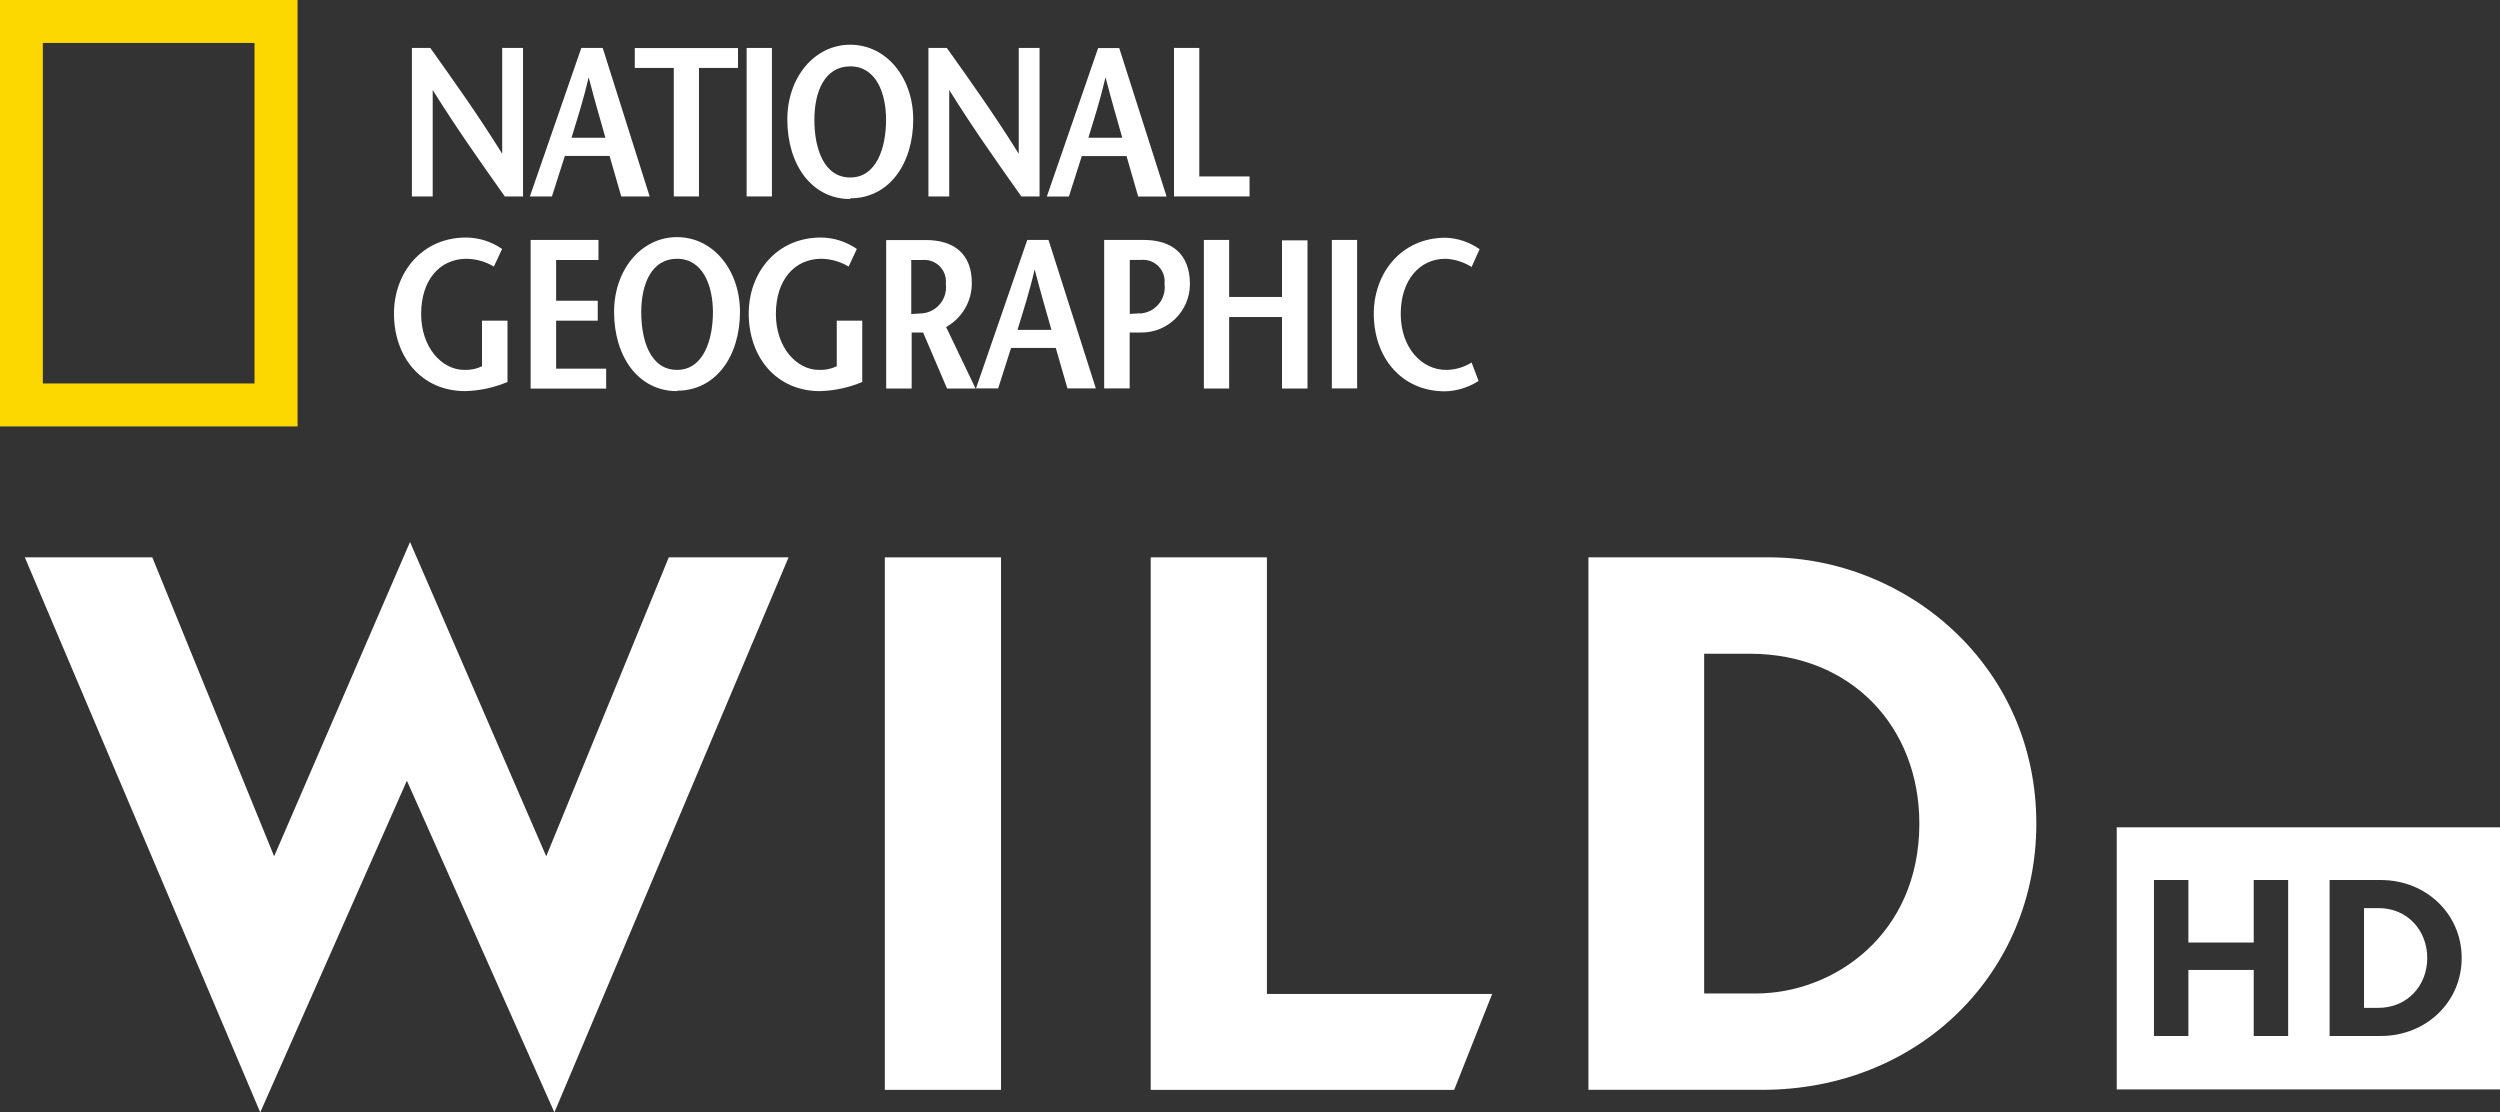 <?xml version="1.0" encoding="UTF-8"?>
<!-- Created with Inkscape (http://www.inkscape.org/) -->
<svg id="svg2" width="1227.7" height="546.28" version="1.1" xmlns="http://www.w3.org/2000/svg" xmlns:cc="http://creativecommons.org/ns#" xmlns:dc="http://purl.org/dc/elements/1.1/" xmlns:rdf="http://www.w3.org/1999/02/22-rdf-syntax-ns#">
 <rect width="100%" height="100%" fill="#333333" stroke="none"/>
 <link id="dark-mode" href="" rel="stylesheet" type="text/css"/>
 <style id="dark-mode-custom-style" type="text/css"/>
 <path id="path4315" d="m0 209.41v-209.41h146.13v209.41zm124.98-21.096v-167.22h-103.94v167.22z" fill="#fcd800"/>
 <g id="g1017" fill="#fff">
  <g id="g864" transform="translate(788 -2217.1)">
   <g id="g4317" transform="matrix(.713 0 0 .713 -636.07 2042)">
    <path id="path4319" d="m147.29 380.88h-12.686c-16.626-23.508-33.183-46.872-49.666-73.317v73.317h-14.332v-102.27h12.684c16.628 23.364 33.183 46.585 49.523 72.888v-72.888h14.334v102.27z"/>
    <path id="path4321" d="m180.54 340.46c4.085-13.402 8.17-25.873 11.825-41.639 4.085 15.767 7.741 28.237 11.539 41.639zm6.736-61.779-35.405 102.2h15.195l8.886-27.879h30.818l8.026 27.879h19.566l-32.323-102.27h-14.332z"/>
    <path id="path4323" d="m250.99 380.88v-88.511h-26.877v-13.689h71.097v13.689h-26.875v88.511h-17.559z"/>
    <path id="path4325" d="m301.16 380.88v-102.27h17.415v102.27z"/>
    <path id="path4327" d="m372.54 367.83c-18.275 0-24.726-20.139-24.726-39.705s7.167-36.838 24.726-36.838c17.56 0 24.655 17.99 24.655 36.838 0 18.85-6.379 39.705-24.655 39.705zm0 14.334c26.732 0 43.359-23.793 43.359-54.325 0-28.667-18.419-51.458-43.359-51.458s-43.36 22.791-43.36 51.458c0 30.96 16.629 54.827 43.36 54.827z"/>
    <path id="path4329" d="m503.05 380.88h-12.686c-16.626-23.508-33.183-46.872-49.666-73.317v73.317h-14.333v-102.27h12.685c16.627 23.364 33.183 46.585 49.522 72.888v-72.888h14.334v102.27z"/>
    <path id="path4331" d="m536.52 340.46c4.086-13.402 8.171-25.873 11.825-41.639 4.085 15.767 7.739 28.237 11.54 41.639h-23.652zm6.737-61.779-35.333 102.27h15.194l8.887-27.88h30.818l8.026 27.88h19.566l-32.61-102.27h-14.334z"/>
    <path id="path4333" d="m595.51 278.6h17.417v88.511h34.616v13.761h-52.033z"/>
   </g>
   <g id="g4335" transform="matrix(.713 0 0 .713 -636.07 2042)">
    <path id="path4337" d="m136.46 466.45v42.212c-9.222 3.894-19.089 6.032-29.096 6.307-30.102 0-49.096-23.364-49.096-53.464 0-27.881 18.994-52.318 49.668-52.318 8.875 0.049 17.523 2.799 24.798 7.883l-5.662 12.112c-5.663-3.386-12.109-5.237-18.704-5.374-18.707 0-31.393 14.764-31.393 37.984s14.333 38.558 29.672 38.558c4.229 0.183 8.438-0.68 12.254-2.509v-31.391z"/>
    <path id="path4339" d="m199.18 424.67h-29.241v28.024h28.667v13.761h-28.667v33.039h34.473v13.76h-52.031v-102.41h46.729v13.76z"/>
    <path id="path4341" d="m253.22 500.35c-18.275 0-24.654-20.14-24.654-39.704 0-19.566 7.167-36.839 24.654-36.839 17.488 0 24.727 17.989 24.727 36.839-1e-3 18.848-6.451 39.704-24.727 39.704zm0 14.334c26.732 0 43.36-23.795 43.36-54.325 0-28.667-18.419-51.458-43.36-51.458-24.939 0-43.358 22.791-43.358 51.458 0 30.817 16.626 54.611 43.358 54.611z"/>
    <path id="path4343" d="m380.79 466.45v42.212c-9.222 3.894-19.091 6.032-29.098 6.307-30.101 0-49.094-23.364-49.094-53.464 0-27.881 18.993-52.318 49.668-52.318 8.874 0.049 17.522 2.799 24.797 7.883l-5.661 12.112c-5.664-3.386-12.111-5.237-18.707-5.374-18.705 0-31.391 14.764-31.391 37.984s14.334 38.558 29.671 38.558c4.229 0.183 8.438-0.68 12.256-2.509v-31.391z"/>
    <path id="path4345" d="m414.4 424.67h7.741c8.153-0.807 15.417 5.148 16.225 13.303 0.105 1.059 0.096 2.126-0.027 3.182 1.29 9.852-5.652 18.883-15.503 20.172-0.373 0.048-0.748 0.086-1.125 0.111l-7.167 0.43v-37.269zm44.436 88.514-20.283-42.357c11.024-6.12 17.817-17.779 17.703-30.388 0-19.853-12.113-29.527-31.678-29.527h-27.306v102.27h17.559v-38.56h7.884l16.482 38.56h19.998z"/>
    <path id="path4347" d="m487.72 472.76c4.085-13.402 8.17-25.873 11.826-41.641 4.085 15.768 7.739 28.166 11.537 41.641h-23.649zm6.736-61.922-35.332 102.27h15.266l8.887-27.881h30.816l8.027 27.881h19.566l-32.609-102.27h-14.333z"/>
    <path id="path4349" d="m574.72 410.84h-27.306v102.27h17.559v-38.487h7.885c18.444 0.124 33.497-14.728 33.62-33.173 4e-3 -0.338 0-0.676-8e-3 -1.013-0.287-19.853-12.4-29.598-31.75-29.598zm-2.509 50.525-7.167 0.43v-37.195h7.884c8.161-0.727 15.367 5.299 16.095 13.459 0.09 1.008 0.075 2.021-0.041 3.024 1.32 9.888-5.625 18.972-15.513 20.291-0.488 0.065-0.979 0.11-1.472 0.136z"/>
    <path id="path4351" d="m687.46 513.18h-17.559v-49.237h-36.408v49.237h-17.415v-102.34h17.415v39.273h36.408v-38.988h17.559v101.99z"/>
    <path id="path4353" d="m704.23 513.18v-102.34h17.415v102.27h-17.415z"/>
    <path id="path4355" d="m800.48 429.47c-5.403-3.417-11.604-5.368-17.989-5.661-17.847 0-30.818 14.762-30.818 37.982s14.335 38.559 31.249 38.559c6.214-0.016 12.299-1.778 17.559-5.088l4.802 12.686c-6.887 4.468-14.871 6.947-23.077 7.166-30.102 0-49.093-23.364-49.093-53.466 0-27.878 18.848-52.317 49.379-52.317 8.439 0.262 16.615 3.004 23.508 7.884z"/>
   </g>
  </g>
  <g id="g842" transform="translate(788 -2217.1)">
   <path id="path4408" d="m-775.81 2490.8h62.603l59.833 146.81 66.73-154.35 66.887 154.35 60.19-146.81h58.821l-115 272.57-72.436-162.88-72.016 162.88z" fill-rule="evenodd"/>
   <path id="path4410" d="m-353.48 2752.3v-261.49h57.063v261.49z" fill-rule="evenodd"/>
   <path id="path4412" d="m-222.91 2752.3v-261.49h57.063v214.4h110.62l-18.655 47.091z" fill-rule="evenodd"/>
   <path id="path4414" d="m-7.958 2490.8v261.49h85.317c77.342 0 134.64-57.672 134.64-130.73 0-78.092-64.249-130.76-131.32-130.76zm56.838 47.333h22.385c49.843 0 83.291 35.861 83.291 83.413 0 54.659-42.197 83.43-80.227 83.43h-25.45z"/>
  </g>
  <g id="g20" transform="matrix(3.45 0 0 3.45 -478.17 -195.74)">
   <path id="path16" d="m477.2 186h-2.1v14.2h2c4.2 0 7-3.2 7-7.1s-2.8-7.1-6.9-7.1"/>
   <path id="path18" d="m477.5 204.2h-7.3v-22.2h7.3c6.4 0 11.5 4.8 11.5 11.1s-5.1 11.1-11.5 11.1m-13.2 0h-4.9v-9.4h-9.3v9.4h-4.9v-22.2h4.9v8.9h9.3v-8.9h4.9zm-24.4 7.6h54.6v-37.3h-54.6z"/>
  </g>
 </g>
</svg>
